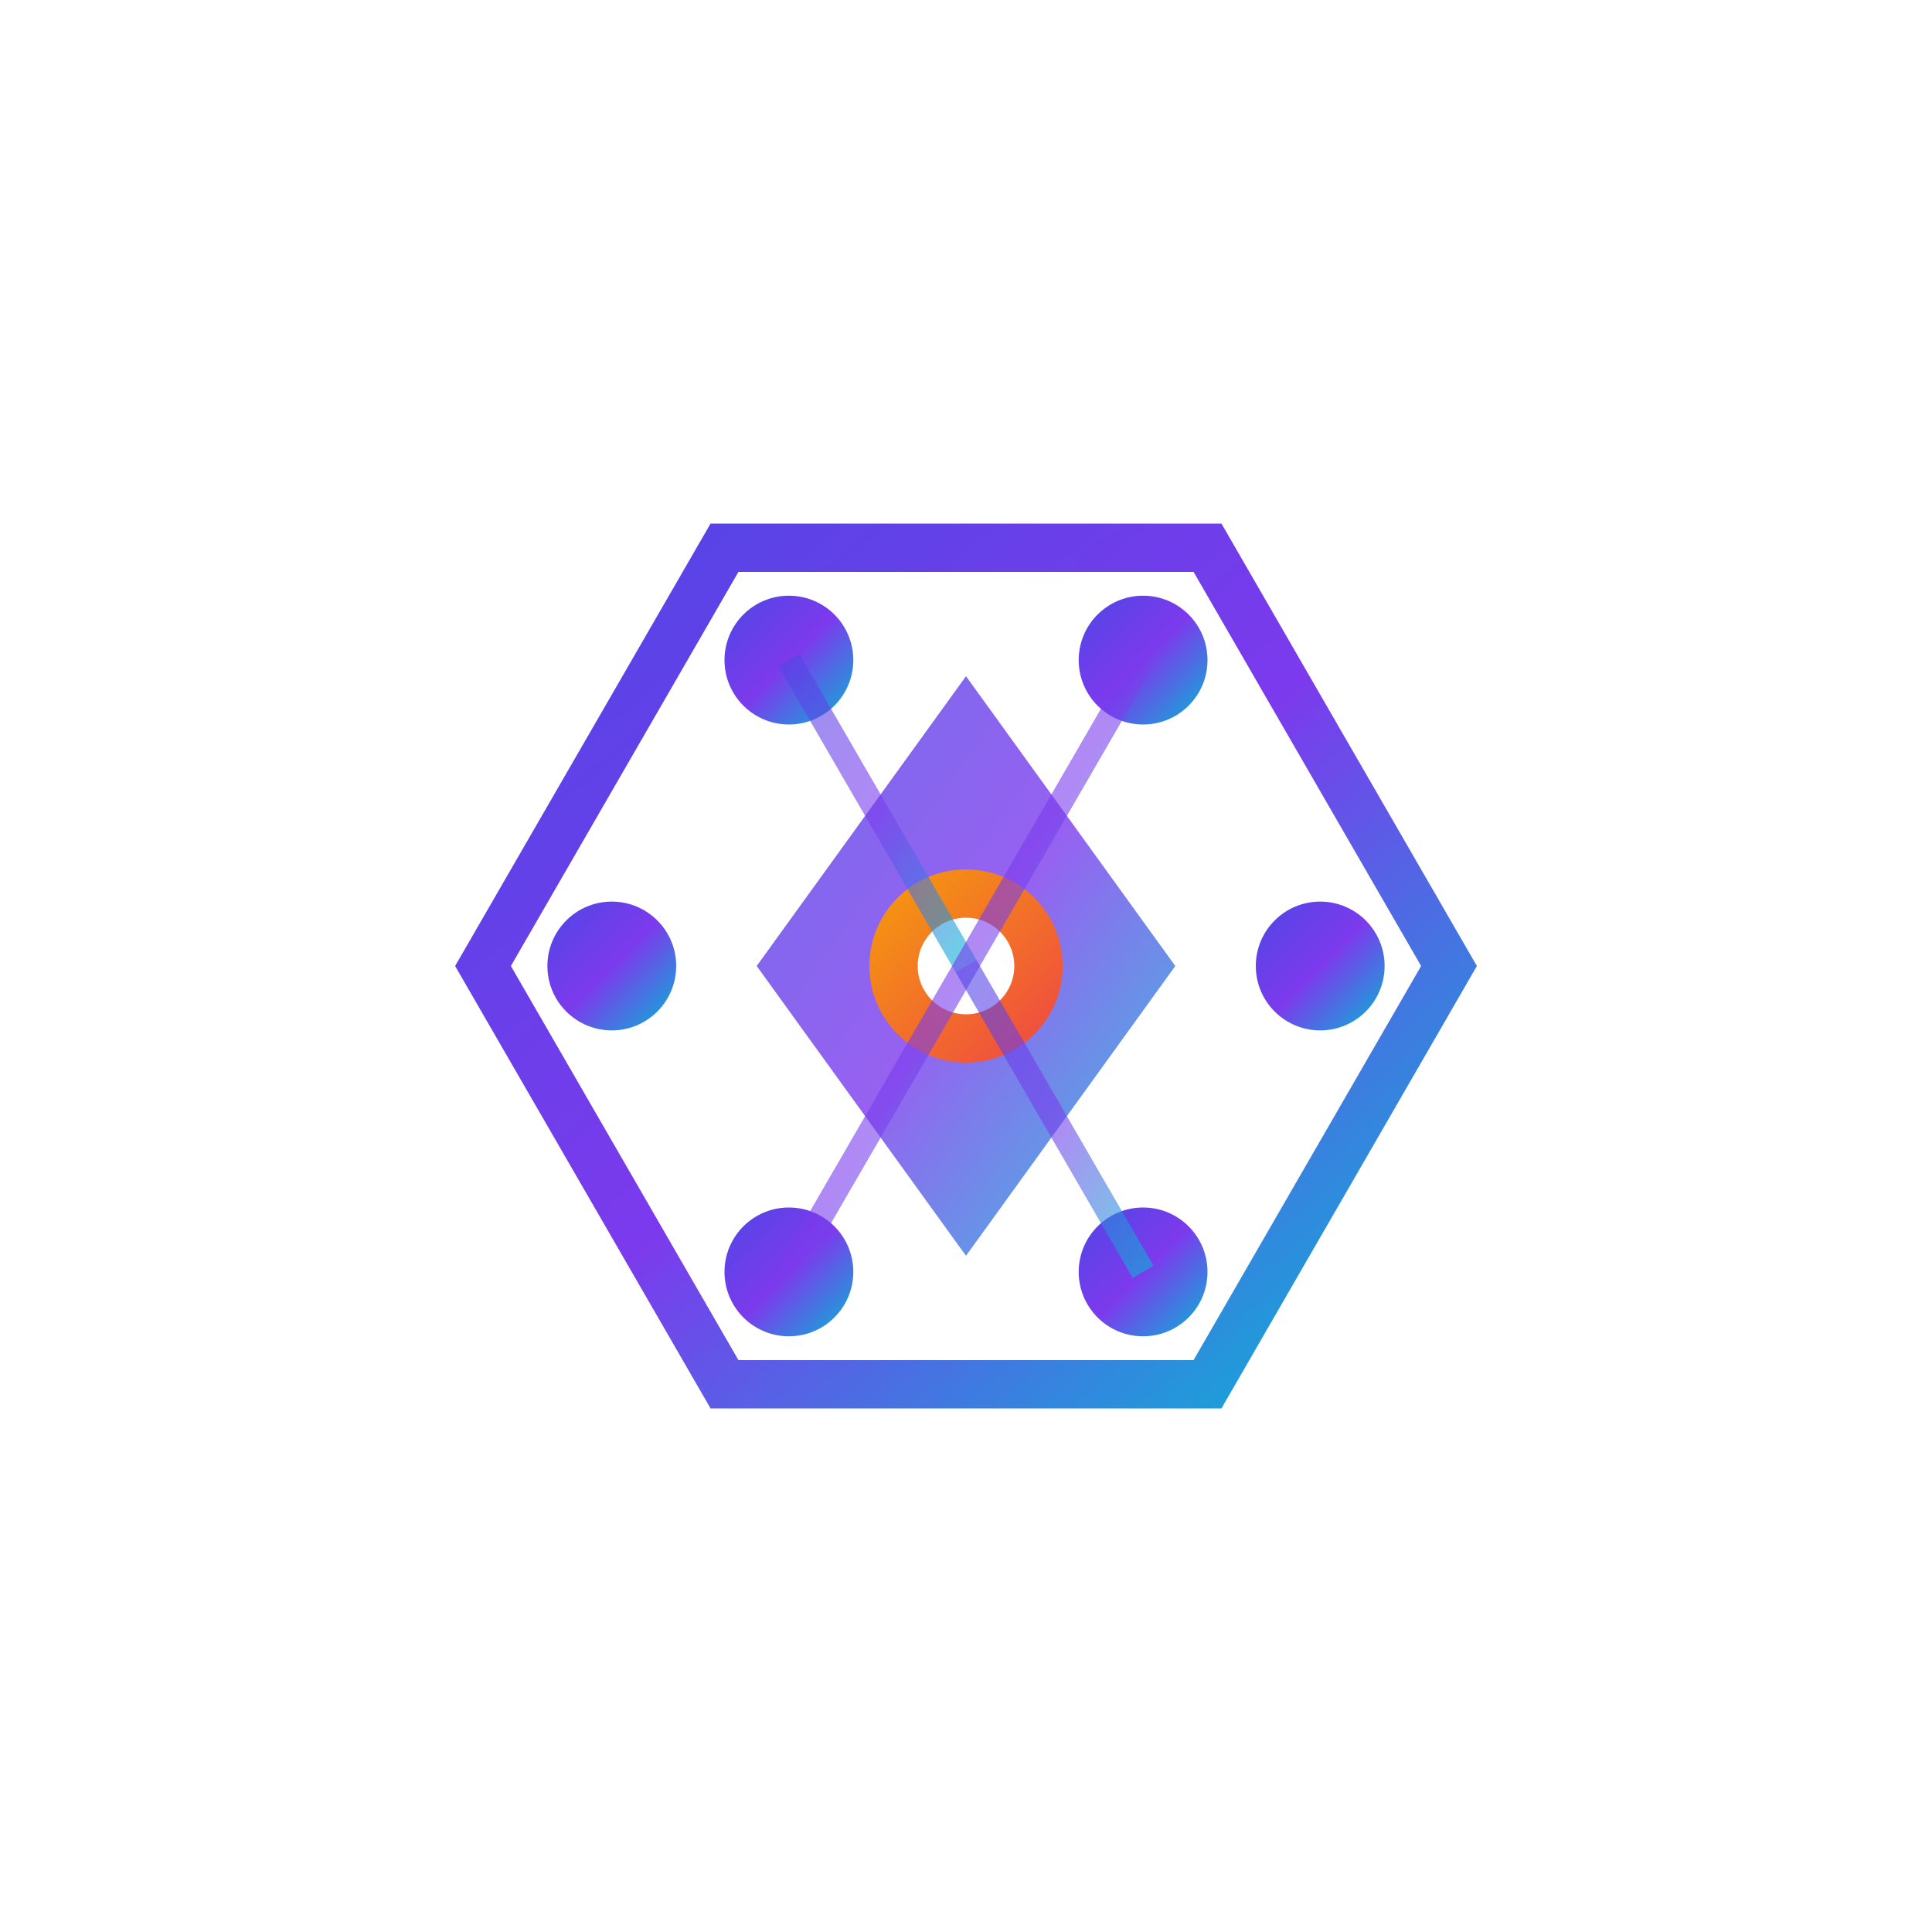 <svg xmlns="http://www.w3.org/2000/svg" viewBox="0 0 120 120" width="120" height="120">
  <defs>
    <linearGradient id="primaryGradient" x1="0%" y1="0%" x2="100%" y2="100%">
      <stop offset="0%" style="stop-color:#4f46e5;stop-opacity:1" />
      <stop offset="50%" style="stop-color:#7c3aed;stop-opacity:1" />
      <stop offset="100%" style="stop-color:#06b6d4;stop-opacity:1" />
    </linearGradient>
    <linearGradient id="accentGradient" x1="0%" y1="0%" x2="100%" y2="100%">
      <stop offset="0%" style="stop-color:#f59e0b;stop-opacity:1" />
      <stop offset="100%" style="stop-color:#ef4444;stop-opacity:1" />
    </linearGradient>
    <filter id="glow">
      <feGaussianBlur stdDeviation="2" result="coloredBlur"/>
      <feMerge> 
        <feMergeNode in="coloredBlur"/>
        <feMergeNode in="SourceGraphic"/>
      </feMerge>
    </filter>
  </defs>
  
  <!-- Main craft/tool symbol -->
  <g transform="translate(60, 60)">
    <!-- Outer hexagon frame -->
    <path d="M-30,0 L-15,-25.98 L15,-25.98 L30,0 L15,25.98 L-15,25.98 Z" 
          fill="none" 
          stroke="url(#primaryGradient)" 
          stroke-width="3" 
          filter="url(#glow)"/>
    
    <!-- Inner diamond representing AI core -->
    <path d="M0,-18 L13,0 L0,18 L-13,0 Z" 
          fill="url(#primaryGradient)" 
          opacity="0.8"/>
    
    <!-- Central AI node -->
    <circle cx="0" cy="0" r="6" fill="url(#accentGradient)"/>
    <circle cx="0" cy="0" r="3" fill="white"/>
    
    <!-- Connection nodes at hexagon vertices -->
    <circle cx="-22" cy="0" r="4" fill="url(#primaryGradient)"/>
    <circle cx="22" cy="0" r="4" fill="url(#primaryGradient)"/>
    <circle cx="-11" cy="-19" r="4" fill="url(#primaryGradient)"/>
    <circle cx="11" cy="-19" r="4" fill="url(#primaryGradient)"/>
    <circle cx="-11" cy="19" r="4" fill="url(#primaryGradient)"/>
    <circle cx="11" cy="19" r="4" fill="url(#primaryGradient)"/>
    
    <!-- Connecting lines -->
    <line x1="0" y1="0" x2="-22" y2="0" stroke="url(#primaryGradient)" stroke-width="1.5" opacity="0.6"/>
    <line x1="0" y1="0" x2="22" y2="0" stroke="url(#primaryGradient)" stroke-width="1.5" opacity="0.6"/>
    <line x1="0" y1="0" x2="-11" y2="-19" stroke="url(#primaryGradient)" stroke-width="1.5" opacity="0.6"/>
    <line x1="0" y1="0" x2="11" y2="-19" stroke="url(#primaryGradient)" stroke-width="1.5" opacity="0.6"/>
    <line x1="0" y1="0" x2="-11" y2="19" stroke="url(#primaryGradient)" stroke-width="1.5" opacity="0.6"/>
    <line x1="0" y1="0" x2="11" y2="19" stroke="url(#primaryGradient)" stroke-width="1.5" opacity="0.6"/>
  </g>
</svg>
